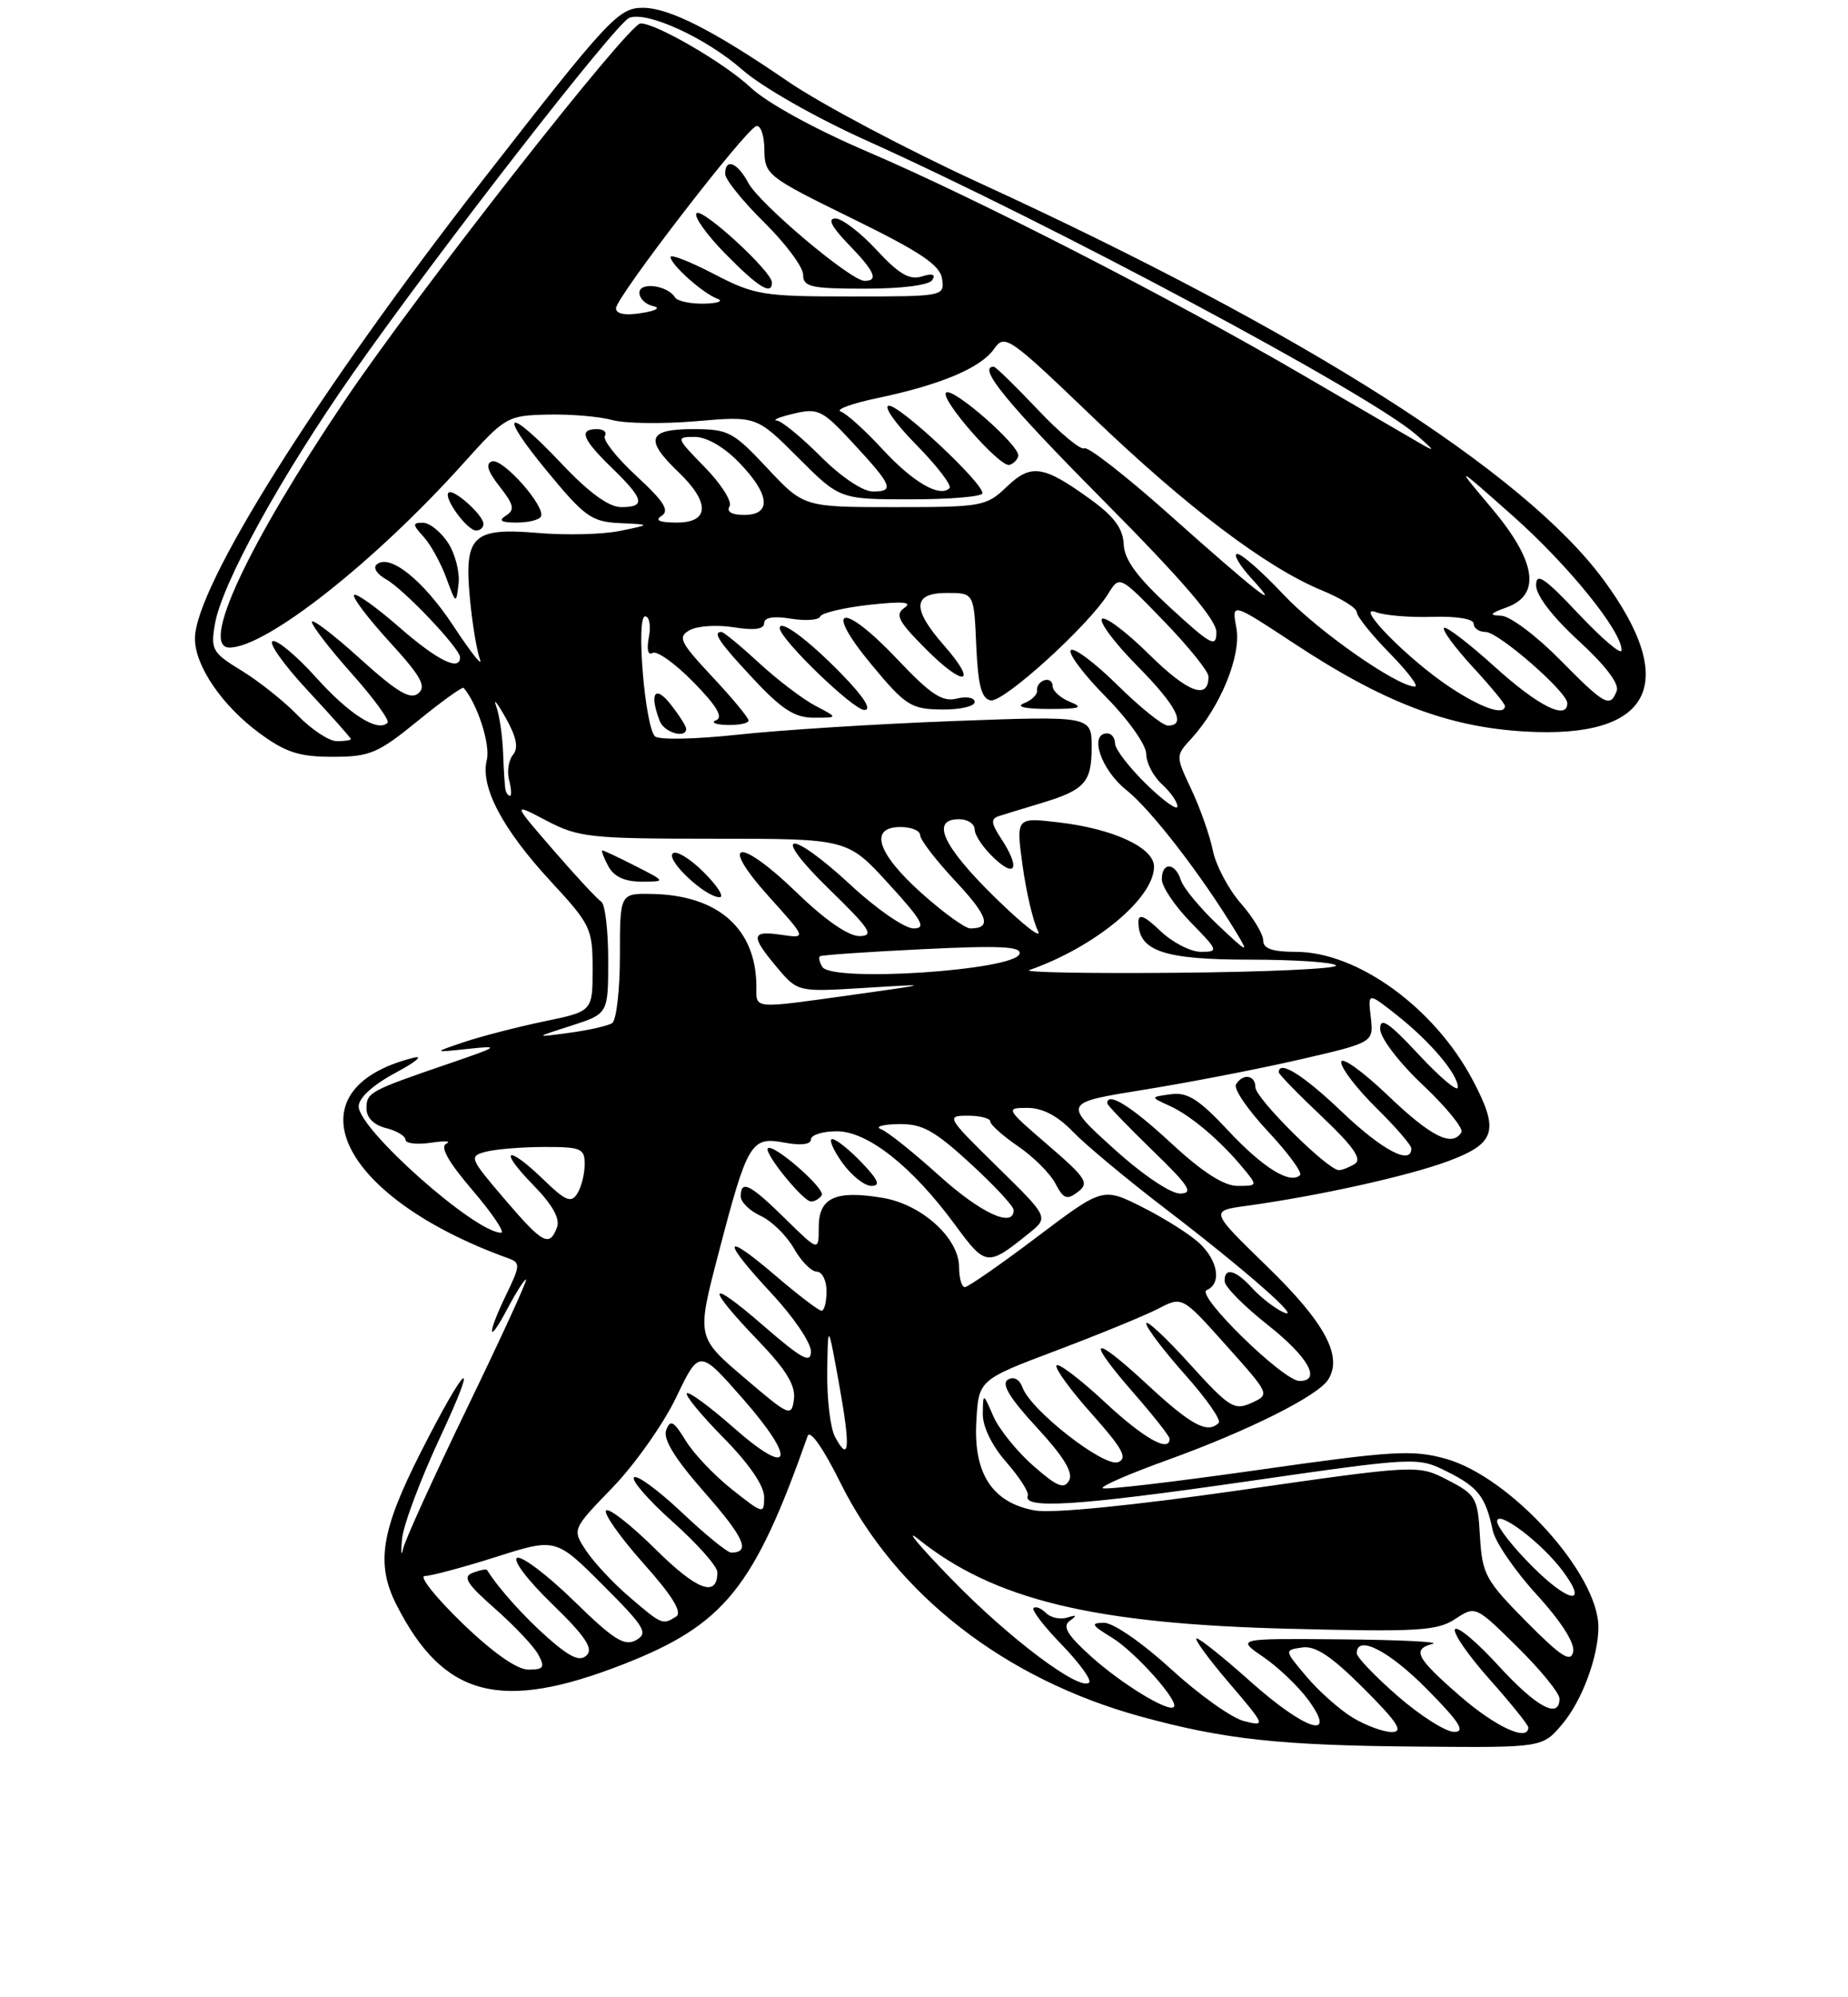 <?xml version="1.0" encoding="UTF-8" standalone="no"?>
<!DOCTYPE svg PUBLIC "-//W3C//DTD SVG 1.1//EN" "http://www.w3.org/Graphics/SVG/1.1/DTD/svg11.dtd" >
<svg xmlns="http://www.w3.org/2000/svg" xmlns:xlink="http://www.w3.org/1999/xlink" version="1.1" viewBox="0 0 237 256">
 <g >
 <path fill="currentColor"
d=" M 200.37 220.97 C 202.89 217.98 204.98 212.35 204.99 208.57 C 205.01 201.75 193.73 189.31 185.43 186.98 C 181.18 185.79 178.65 185.94 161.27 188.42 C 150.59 189.94 141.65 190.99 141.41 190.74 C 141.16 190.49 144.90 188.87 149.73 187.13 C 160.11 183.38 169.01 178.93 170.34 176.82 C 172.23 173.82 169.91 169.52 162.53 162.35 C 155.17 155.20 155.17 155.20 159.83 154.56 C 169.14 153.28 180.61 150.73 185.75 148.82 C 191.81 146.55 192.30 144.94 188.90 138.49 C 184.01 129.19 174.10 122.00 166.18 122.00 C 163.18 122.00 162.00 121.59 162.00 120.53 C 162.00 119.73 160.71 117.59 159.13 115.78 C 157.55 113.98 155.93 110.92 155.54 109.00 C 155.15 107.08 153.91 103.56 152.79 101.19 C 150.76 96.88 150.76 96.88 152.77 94.69 C 156.54 90.57 159.22 83.99 158.56 80.47 C 157.95 77.20 157.95 77.20 166.02 82.51 C 177.49 90.06 185.72 93.19 195.57 93.76 C 211.81 94.71 215.47 87.64 205.65 74.32 C 195.43 60.47 167.27 42.56 125.58 23.43 C 116.28 19.16 105.26 13.32 101.08 10.46 C 91.53 3.91 85.81 1.00 82.45 1.00 C 79.32 1.00 78.02 2.40 61.87 23.14 C 40.55 50.51 25.00 75.27 25.00 81.85 C 25.00 85.34 28.48 90.44 33.25 93.95 C 36.63 96.44 38.36 97.00 42.66 97.00 C 47.43 97.00 48.45 96.57 53.55 92.42 C 56.64 89.90 59.30 87.99 59.46 88.17 C 61.23 90.22 62.92 95.46 62.43 97.41 C 61.57 100.85 64.44 106.28 70.68 113.02 C 75.75 118.50 76.00 119.02 76.00 124.20 C 76.00 129.63 76.00 129.63 69.75 130.92 C 66.31 131.64 61.70 132.83 59.50 133.57 C 55.50 134.92 55.50 134.92 60.00 134.44 C 64.21 133.99 64.05 134.11 57.50 136.35 C 47.39 139.81 47.00 140.02 47.00 142.09 C 47.00 143.25 47.95 144.20 49.50 144.59 C 50.87 144.93 52.00 145.61 52.00 146.08 C 52.00 146.56 53.46 146.73 55.25 146.47 C 57.04 146.20 57.94 146.25 57.25 146.58 C 56.39 146.98 57.48 148.91 60.62 152.58 C 63.16 155.56 64.80 158.00 64.26 158.00 C 60.93 158.00 46.00 144.76 46.00 141.81 C 46.00 140.72 47.83 139.05 50.75 137.49 C 53.36 136.09 54.38 135.23 53.00 135.58 C 36.88 139.66 43.41 153.43 65.19 161.28 C 66.75 161.84 66.73 162.19 64.94 165.90 C 62.41 171.13 62.51 172.59 65.07 167.75 C 66.16 165.69 67.23 164.00 67.46 164.00 C 67.69 164.00 64.34 171.31 60.01 180.25 C 55.68 189.19 51.94 197.40 51.70 198.50 C 51.45 199.60 51.39 199.04 51.56 197.25 C 51.73 195.46 53.93 189.61 56.43 184.25 C 61.61 173.17 59.84 174.55 53.94 186.18 C 48.84 196.24 48.18 200.46 50.86 205.72 C 56.90 217.57 64.22 219.47 80.00 213.29 C 92.91 208.23 96.72 203.51 103.58 184.05 C 103.88 183.19 105.60 185.65 107.78 190.05 C 114.87 204.35 128.84 215.22 146.29 220.01 C 157.07 222.96 164.15 223.73 182.16 223.87 C 197.82 224.00 197.82 224.00 200.37 220.97 Z  M 173.46 220.14 C 171.78 219.12 169.13 216.76 167.55 214.89 C 164.69 211.50 164.69 211.50 167.00 211.16 C 168.70 210.91 170.75 212.27 174.89 216.41 C 179.26 220.78 180.04 222.00 178.49 222.00 C 177.40 221.99 175.13 221.16 173.46 220.14 Z  M 179.25 217.39 C 176.36 214.87 174.00 212.41 174.00 211.91 C 174.00 209.46 178.12 211.56 183.00 216.50 C 187.21 220.76 187.99 221.99 186.47 221.98 C 185.38 221.96 182.14 219.90 179.25 217.39 Z  M 187.25 217.39 C 181.59 212.47 181.04 211.40 183.75 210.69 C 184.71 210.44 179.43 210.18 172.02 210.12 C 158.54 210.00 158.54 210.00 162.02 212.38 C 163.93 213.69 166.53 216.17 167.78 217.88 C 171.64 223.16 167.40 221.80 160.34 215.50 C 156.95 212.47 153.86 210.00 153.47 210.00 C 153.08 210.00 154.93 212.55 157.59 215.66 C 162.31 221.18 162.36 221.31 159.55 220.60 C 157.97 220.21 153.76 217.21 150.19 213.94 C 146.56 210.61 142.79 208.00 141.61 208.00 C 139.81 208.01 139.96 208.29 142.59 209.89 C 145.58 211.72 151.26 218.07 150.54 218.79 C 149.83 219.50 143.79 215.80 139.89 212.28 C 136.86 209.54 136.21 208.45 137.20 207.74 C 138.17 207.05 138.09 206.94 136.87 207.33 C 135.98 207.61 134.75 207.35 134.14 206.74 C 133.53 206.13 132.82 205.85 132.55 206.11 C 132.29 206.38 133.92 208.50 136.18 210.82 C 138.43 213.15 140.01 215.32 139.68 215.65 C 138.51 216.83 129.40 209.99 122.00 202.37 C 117.88 198.13 115.95 195.82 117.73 197.24 C 127.44 205.04 140.19 208.13 165.24 208.76 C 181.79 209.18 184.29 209.04 186.61 207.52 C 189.23 205.80 189.23 205.80 194.62 211.12 C 197.58 214.04 200.00 217.01 200.00 217.72 C 200.00 220.41 197.02 218.80 192.17 213.49 C 189.40 210.46 186.89 208.36 186.60 208.83 C 186.31 209.30 188.31 212.19 191.04 215.25 C 193.77 218.32 196.00 221.09 196.00 221.41 C 196.00 223.28 191.81 221.35 187.25 217.39 Z  M 59.24 208.00 C 55.83 204.70 53.69 202.00 54.48 202.00 C 55.27 202.00 59.38 200.90 63.60 199.56 C 71.28 197.12 71.28 197.12 77.33 203.17 C 82.70 208.54 83.17 209.32 81.58 210.22 C 80.09 211.05 78.70 210.17 73.64 205.23 C 70.26 201.93 66.97 199.43 66.33 199.67 C 65.68 199.92 67.66 202.54 70.78 205.56 C 75.01 209.66 76.12 211.28 75.25 212.15 C 74.39 213.01 73.16 212.47 70.30 209.96 C 67.27 207.30 63.92 203.58 62.46 201.23 C 62.36 201.08 61.54 201.24 60.63 201.59 C 59.29 202.10 59.85 203.00 63.51 206.21 C 66.00 208.41 68.50 211.06 69.05 212.10 C 69.92 213.71 69.72 214.00 67.76 214.00 C 66.30 214.00 63.18 211.81 59.24 208.00 Z  M 195.73 207.83 C 190.51 202.56 190.09 201.78 189.80 196.92 C 189.52 191.98 189.29 191.57 185.68 189.71 C 181.85 187.73 181.85 187.73 159.03 191.00 C 144.99 193.01 134.85 194.01 132.65 193.59 C 127.27 192.59 124.84 188.88 125.21 182.24 C 125.50 176.86 125.50 176.86 135.50 173.09 C 141.00 171.01 146.88 168.60 148.56 167.73 C 151.62 166.14 151.62 166.14 157.25 172.44 C 162.88 178.73 162.88 178.73 160.49 179.82 C 158.29 180.82 157.63 180.40 152.55 174.79 C 149.50 171.42 147.00 169.10 147.00 169.63 C 147.00 170.16 149.23 173.11 151.96 176.17 C 154.69 179.23 156.64 182.02 156.30 182.37 C 154.85 183.81 152.80 182.71 147.06 177.39 C 139.92 170.78 139.15 171.42 145.50 178.68 C 147.97 181.51 150.00 184.09 150.00 184.41 C 150.00 186.24 146.67 184.36 141.64 179.67 C 138.49 176.74 135.72 174.64 135.49 175.01 C 135.26 175.38 137.30 178.19 140.03 181.24 C 143.98 185.67 144.66 186.92 143.39 187.41 C 141.59 188.09 132.23 180.80 131.15 177.87 C 130.74 176.77 130.01 176.38 129.25 176.84 C 128.38 177.38 129.49 179.20 132.97 182.97 C 136.42 186.70 137.67 188.76 137.11 189.76 C 136.46 190.92 135.56 190.55 132.51 187.87 C 130.42 186.04 128.12 183.18 127.39 181.52 C 126.08 178.50 126.08 178.50 126.04 181.22 C 126.02 182.86 127.21 185.31 129.06 187.41 C 130.74 189.33 131.98 191.26 131.81 191.70 C 131.13 193.45 138.16 193.01 159.47 189.94 C 181.69 186.74 181.79 186.73 185.57 188.61 C 189.57 190.60 190.53 191.84 191.44 196.17 C 191.75 197.63 194.28 201.34 197.08 204.39 C 200.24 207.86 202.00 210.62 201.75 211.73 C 201.43 213.14 200.19 212.33 195.73 207.83 Z  M 80.71 204.68 C 78.63 202.90 76.13 200.22 75.15 198.73 C 73.37 196.02 73.37 196.02 78.55 190.67 C 81.40 187.72 85.07 182.53 86.71 179.12 C 89.68 172.92 89.68 172.92 95.27 179.28 C 102.27 187.26 101.50 189.54 94.03 182.94 C 91.02 180.29 88.34 178.32 88.09 178.58 C 87.83 178.84 89.95 181.41 92.81 184.31 C 96.04 187.58 98.00 190.43 98.00 191.87 C 98.00 194.11 97.90 194.09 93.87 190.90 C 91.60 189.10 88.92 186.28 87.92 184.62 C 86.40 182.14 85.97 181.90 85.44 183.29 C 85.00 184.45 86.53 186.94 90.39 191.33 C 95.47 197.11 96.30 199.00 93.77 199.00 C 93.28 199.00 90.43 196.68 87.43 193.84 C 84.43 191.01 81.68 188.99 81.31 189.36 C 80.94 189.73 83.19 192.31 86.32 195.10 C 89.44 197.88 92.00 200.77 92.00 201.52 C 92.00 204.81 89.41 203.86 84.09 198.59 C 80.96 195.49 78.09 193.24 77.73 193.60 C 77.37 193.96 79.51 197.00 82.49 200.35 C 86.25 204.56 87.54 206.67 86.71 207.20 C 84.98 208.30 84.89 208.26 80.71 204.68 Z  M 196.52 200.78 C 194.03 198.30 192.00 195.70 192.00 195.00 C 192.00 193.42 197.70 197.72 200.40 201.34 C 203.79 205.87 201.24 205.50 196.52 200.78 Z  M 107.08 184.15 C 106.49 183.04 106.04 179.29 106.09 175.82 C 106.18 169.50 106.18 169.50 107.61 177.40 C 109.09 185.60 108.93 187.61 107.08 184.15 Z  M 95.42 176.56 C 89.34 171.38 89.34 171.38 92.13 160.71 C 95.86 146.40 96.31 145.65 100.59 146.45 C 102.70 146.85 104.00 146.69 104.00 146.05 C 104.00 145.47 105.49 145.00 107.32 145.00 C 111.29 145.00 117.01 149.53 122.50 157.01 C 126.43 162.35 126.63 162.37 132.00 158.04 C 134.50 156.02 134.50 156.02 127.86 149.51 C 121.42 143.20 121.31 143.00 124.11 143.00 C 125.70 143.00 127.00 143.34 127.01 143.75 C 127.01 144.16 128.61 145.59 130.56 146.92 C 132.51 148.25 134.67 150.39 135.34 151.68 C 136.39 153.68 136.83 153.84 138.24 152.77 C 139.73 151.64 139.31 150.99 134.38 146.75 C 128.98 142.11 128.92 142.00 131.76 142.00 C 133.69 142.00 135.64 143.02 137.58 145.04 C 139.19 146.71 144.55 151.18 149.50 154.96 C 159.82 162.85 167.44 169.55 164.49 168.15 C 163.38 167.62 161.63 166.24 160.58 165.09 C 158.45 162.74 156.97 162.38 157.06 164.25 C 157.09 164.94 159.56 167.43 162.56 169.80 C 167.76 173.90 169.52 177.00 166.66 177.00 C 164.57 177.00 153.29 165.98 154.75 165.36 C 156.71 164.53 156.22 161.55 153.75 159.28 C 152.51 158.15 149.23 156.09 146.46 154.70 C 141.43 152.18 141.43 152.18 132.96 158.57 C 128.31 162.08 124.16 164.96 123.75 164.97 C 123.34 164.99 123.00 163.84 123.00 162.42 C 123.00 158.71 118.25 154.39 113.24 153.54 C 107.16 152.51 105.00 153.49 105.00 157.28 C 105.00 160.42 105.00 160.42 100.71 156.21 C 96.18 151.76 95.00 151.17 95.00 153.34 C 95.00 154.08 96.15 155.20 97.55 155.84 C 98.95 156.48 100.86 158.35 101.80 159.99 C 102.73 161.64 104.06 162.99 104.75 162.99 C 105.44 163.00 106.00 164.12 106.00 165.50 C 106.00 166.88 105.71 168.00 105.36 168.00 C 105.00 168.00 102.30 165.94 99.36 163.42 C 92.64 157.69 92.48 158.83 99.02 165.86 C 101.76 168.80 104.00 172.11 104.00 173.20 C 104.00 174.83 102.87 174.22 97.84 169.86 C 90.66 163.64 90.39 164.71 97.32 171.92 C 100.84 175.59 102.05 177.59 101.82 179.35 C 101.51 181.65 101.24 181.53 95.42 176.56 Z  M 105.38 153.20 C 105.89 152.37 99.16 146.51 98.48 147.18 C 97.92 147.74 103.00 154.00 104.01 154.00 C 104.49 154.00 105.10 153.64 105.38 153.20 Z  M 110.50 149.00 C 108.92 147.35 107.23 146.00 106.74 146.00 C 106.26 146.00 106.83 147.35 108.00 149.00 C 109.17 150.65 110.86 152.00 111.76 152.00 C 112.97 152.00 112.65 151.25 110.50 149.00 Z  M 64.64 153.61 C 60.24 148.46 60.13 148.20 62.27 147.63 C 63.50 147.30 66.86 147.02 69.75 147.01 C 74.54 147.00 75.00 147.20 74.98 149.25 C 74.98 150.49 74.55 152.17 74.03 152.99 C 73.25 154.23 72.53 153.93 69.75 151.24 C 65.04 146.67 63.80 147.19 68.33 151.83 C 70.86 154.41 71.86 156.20 71.43 157.33 C 70.45 159.89 69.61 159.43 64.64 153.61 Z  M 120.42 150.66 C 117.16 147.72 113.83 145.05 113.00 144.74 C 112.17 144.42 113.15 144.12 115.17 144.08 C 118.24 144.01 119.75 144.83 124.42 149.10 C 127.49 151.91 130.00 154.61 130.00 155.10 C 130.00 157.45 125.78 155.50 120.42 150.66 Z  M 142.77 147.17 C 136.34 141.34 136.34 141.34 146.73 139.67 C 152.45 138.75 161.41 137.02 166.65 135.81 C 176.17 133.62 176.17 133.62 175.80 130.39 C 175.42 127.17 175.42 127.17 179.19 130.15 C 183.50 133.56 187.02 137.75 186.96 139.38 C 186.94 140.00 184.69 138.11 181.96 135.18 C 178.08 131.02 177.00 130.30 177.00 131.87 C 177.00 133.02 179.37 136.13 182.48 139.07 C 185.50 141.92 187.72 144.65 187.42 145.13 C 186.22 147.06 183.56 145.73 177.93 140.35 C 174.67 137.24 172.00 135.35 172.00 136.14 C 172.00 136.93 174.03 139.57 176.50 142.00 C 178.97 144.43 181.00 146.77 181.00 147.21 C 181.00 149.41 177.25 147.42 172.09 142.50 C 167.13 137.77 164.00 135.82 164.00 137.44 C 164.00 137.69 166.49 140.24 169.53 143.12 C 173.51 146.88 174.70 148.57 173.78 149.16 C 173.08 149.60 172.14 149.98 171.71 149.98 C 170.31 150.01 161.00 140.78 161.00 139.36 C 161.00 137.78 159.40 137.54 158.51 138.99 C 158.17 139.53 160.01 142.24 162.60 145.00 C 165.19 147.77 167.04 150.29 166.73 150.61 C 165.48 151.85 161.99 149.70 157.51 144.91 C 153.75 140.88 152.28 139.96 150.16 140.25 C 147.50 140.61 147.50 140.61 150.00 141.74 C 152.71 142.97 156.52 146.19 159.45 149.75 C 161.30 151.98 161.29 152.00 158.71 152.00 C 156.95 152.00 154.20 150.23 150.17 146.50 C 145.07 141.77 142.00 139.87 142.00 141.42 C 142.00 141.64 144.59 144.33 147.75 147.40 C 152.50 151.99 153.13 152.96 151.35 152.98 C 150.11 152.99 146.47 150.53 142.77 147.17 Z  M 73.25 131.47 C 78.00 129.94 78.00 129.94 78.00 123.03 C 78.00 119.23 77.60 115.87 77.10 115.56 C 76.61 115.26 73.84 112.28 70.95 108.94 C 65.69 102.87 65.69 102.87 70.09 105.19 C 74.20 107.34 75.66 107.50 91.59 107.50 C 108.69 107.50 108.69 107.50 113.94 113.25 C 118.28 117.99 118.84 119.00 117.16 119.00 C 116.03 119.00 112.44 116.53 109.17 113.50 C 101.12 106.04 98.62 106.47 106.35 113.98 C 111.59 119.08 112.17 119.96 110.23 119.98 C 108.81 119.99 105.81 117.92 102.25 114.47 C 94.80 107.25 92.01 107.58 98.59 114.90 C 103.45 120.29 103.45 120.29 100.22 119.82 C 96.31 119.24 96.22 119.92 99.65 124.00 C 102.31 127.15 102.31 127.15 110.90 126.62 C 119.50 126.09 119.50 126.09 109.50 127.49 C 96.39 129.32 97.00 129.37 97.00 126.47 C 97.00 119.07 92.13 114.74 83.63 114.58 C 79.50 114.50 79.50 114.50 79.50 122.50 C 79.50 126.90 79.05 130.79 78.50 131.14 C 77.95 131.49 75.47 132.05 73.00 132.38 C 68.50 132.99 68.50 132.99 73.25 131.47 Z  M 90.26 111.80 C 88.50 110.04 86.71 108.96 86.28 109.39 C 85.40 110.27 90.47 115.00 92.29 115.00 C 92.93 115.00 92.02 113.56 90.26 111.80 Z  M 81.50 111.00 C 79.34 109.90 77.43 109.00 77.25 109.00 C 77.08 109.00 77.41 109.90 78.00 111.00 C 78.73 112.36 80.09 113.00 82.25 113.00 C 85.42 113.00 85.42 113.00 81.50 111.00 Z  M 105.46 123.93 C 105.10 123.35 104.96 122.73 105.15 122.57 C 105.34 122.41 111.27 122.00 118.33 121.66 C 128.27 121.17 131.06 121.31 130.75 122.27 C 130.05 124.39 106.69 125.93 105.46 123.93 Z  M 132.00 124.34 C 140.44 121.39 148.00 115.12 148.00 111.08 C 148.00 108.65 142.81 106.23 135.80 105.41 C 130.30 104.76 130.30 104.76 131.14 110.93 C 131.61 114.33 132.49 118.10 133.11 119.30 C 133.72 120.51 131.25 118.59 127.61 115.03 C 120.89 108.45 119.30 105.00 123.00 105.00 C 124.10 105.00 125.00 105.60 125.00 106.33 C 125.00 107.05 126.12 108.71 127.50 110.00 C 130.32 112.65 130.83 111.19 128.39 107.48 C 127.08 105.48 127.04 104.94 128.14 104.59 C 128.89 104.35 131.30 103.61 133.50 102.95 C 139.14 101.25 140.00 100.29 140.00 95.76 C 140.00 91.76 140.00 91.76 122.25 92.42 C 112.49 92.79 100.07 93.57 94.67 94.16 C 89.13 94.76 84.46 94.85 83.99 94.37 C 82.70 93.04 81.55 79.00 82.73 79.00 C 83.28 79.00 83.49 80.19 83.22 81.65 C 82.91 83.24 83.10 84.06 83.69 83.69 C 84.23 83.36 86.59 85.04 88.93 87.43 C 91.89 90.44 92.78 91.93 91.85 92.31 C 91.11 92.60 91.74 92.88 93.25 92.92 C 94.76 92.96 96.00 92.71 96.00 92.35 C 96.00 92.00 93.91 89.47 91.34 86.73 C 87.19 82.29 86.88 81.65 88.45 80.77 C 89.42 80.22 91.97 80.06 94.11 80.40 C 96.72 80.82 98.00 80.65 98.00 79.88 C 98.00 79.14 99.20 78.93 101.44 79.30 C 103.33 79.60 105.02 79.48 105.19 79.02 C 105.36 78.56 108.20 77.89 111.50 77.52 C 115.79 77.05 117.07 77.16 116.00 77.90 C 114.74 78.78 115.19 79.63 118.72 83.17 C 123.67 88.15 125.51 87.79 121.06 82.72 C 116.92 78.00 117.03 76.00 121.45 76.00 C 124.91 76.00 124.91 76.00 125.20 82.74 C 125.43 87.88 125.87 89.55 127.05 89.77 C 128.68 90.09 139.58 80.20 142.11 76.12 C 143.58 73.74 143.58 73.74 149.27 79.62 C 152.40 82.85 154.97 86.04 154.98 86.69 C 155.03 89.77 152.35 88.79 147.43 83.93 C 144.47 81.01 141.73 78.94 141.33 79.33 C 140.94 79.73 142.95 82.41 145.81 85.31 C 150.90 90.46 152.21 93.00 149.78 93.00 C 149.11 93.00 146.20 90.66 143.31 87.81 C 140.41 84.95 137.73 82.94 137.33 83.33 C 136.94 83.73 138.95 86.41 141.81 89.31 C 144.69 92.22 147.00 95.48 147.00 96.63 C 147.00 97.76 147.90 99.50 149.00 100.50 C 150.10 101.50 151.00 102.78 151.00 103.36 C 151.00 103.93 149.20 102.65 147.00 100.50 C 144.80 98.35 143.00 96.01 143.00 95.30 C 143.00 94.58 142.55 94.00 142.00 94.00 C 139.62 94.00 141.19 98.66 144.45 101.26 C 147.62 103.78 154.05 112.10 158.54 119.50 C 160.22 122.26 160.04 122.19 156.19 118.55 C 153.89 116.38 151.75 113.79 151.44 112.80 C 150.71 110.52 149.00 110.45 149.00 112.71 C 149.00 113.65 150.67 116.12 152.70 118.21 C 156.26 121.85 156.31 122.00 154.01 122.00 C 152.69 122.00 150.35 120.79 148.80 119.31 C 146.79 117.38 146.00 117.06 146.00 118.16 C 146.00 121.90 149.25 123.00 160.27 123.00 C 166.11 123.00 171.09 123.34 171.34 123.75 C 171.59 124.16 162.50 124.58 151.15 124.68 C 139.79 124.79 131.18 124.63 132.00 124.34 Z  M 88.00 93.41 C 88.00 93.08 87.10 91.67 86.00 90.27 C 83.99 87.72 83.25 88.87 84.61 92.42 C 85.17 93.89 88.00 94.72 88.00 93.41 Z  M 104.58 90.47 C 102.98 89.63 99.72 87.16 97.35 84.97 C 94.98 82.79 92.81 81.00 92.52 81.00 C 91.33 81.00 92.24 82.35 96.64 87.04 C 100.28 90.94 101.94 92.00 104.39 91.99 C 107.50 91.99 107.50 91.99 104.58 90.47 Z  M 107.96 86.42 C 103.68 82.03 100.00 79.29 100.00 80.51 C 100.00 81.89 109.42 91.00 110.85 91.00 C 111.85 91.00 110.82 89.36 107.96 86.42 Z  M 125.00 89.98 C 125.00 89.42 123.97 89.22 122.70 89.54 C 120.85 90.00 119.37 89.03 115.09 84.51 C 108.03 77.04 105.44 77.57 111.77 85.19 C 116.13 90.44 116.83 90.89 120.75 90.94 C 123.09 90.97 125.00 90.54 125.00 89.98 Z  M 137.25 89.97 C 136.01 89.47 135.00 88.56 135.00 87.95 C 135.00 87.34 134.52 86.99 133.93 87.19 C 133.33 87.39 132.92 87.97 133.00 88.49 C 133.08 89.00 132.33 89.75 131.32 90.14 C 130.21 90.58 131.44 90.86 134.50 90.87 C 138.47 90.87 139.04 90.69 137.25 89.97 Z  M 118.11 114.41 C 112.46 109.33 111.42 106.00 115.50 106.00 C 116.88 106.00 118.00 106.47 118.00 107.04 C 118.00 107.62 120.02 110.25 122.49 112.89 C 126.74 117.43 127.24 119.00 124.44 119.00 C 123.77 119.00 120.92 116.93 118.11 114.41 Z  M 64.83 101.25 C 64.74 100.84 64.60 98.70 64.52 96.50 C 64.44 94.30 64.04 91.60 63.63 90.50 C 63.22 89.40 63.76 90.08 64.85 92.00 C 66.24 94.47 66.52 95.87 65.79 96.74 C 65.23 97.43 65.00 98.89 65.29 99.99 C 65.58 101.10 65.63 102.00 65.41 102.00 C 65.18 102.00 64.93 101.66 64.83 101.25 Z  M 38.19 91.70 C 36.43 89.88 33.18 87.30 30.97 85.95 C 27.23 83.67 27.00 83.26 27.56 80.00 C 28.45 74.80 36.05 61.02 45.30 47.80 C 56.23 32.21 79.00 2.94 80.71 2.28 C 83.01 1.40 90.59 4.89 95.21 8.95 C 97.68 11.13 104.58 15.06 111.04 17.97 C 135.09 28.81 175.51 50.42 181.59 55.69 C 184.09 57.85 184.15 58.00 182.00 56.75 C 180.62 55.95 173.88 52.02 167.00 48.02 C 150.23 38.24 125.05 25.34 111.15 19.40 C 104.49 16.55 98.34 13.17 96.28 11.23 C 92.99 8.13 84.19 3.00 82.15 3.00 C 80.61 3.00 53.40 37.70 44.11 51.50 C 31.70 69.95 25.62 83.00 29.43 83.00 C 34.13 83.00 48.04 72.05 59.43 59.38 C 64.80 53.41 65.05 53.26 70.25 53.14 C 73.18 53.07 76.91 53.39 78.54 53.84 C 80.17 54.29 84.99 54.35 89.26 53.99 C 97.02 53.32 97.02 53.32 102.36 58.66 C 107.70 64.00 107.70 64.00 116.85 64.00 C 121.88 64.00 126.00 63.65 126.00 63.22 C 126.00 61.83 115.49 52.00 114.01 52.00 C 113.22 52.00 114.78 54.24 117.48 56.98 C 120.17 59.71 122.10 62.23 121.77 62.57 C 120.52 63.81 117.08 61.81 113.17 57.57 C 110.97 55.18 108.56 53.01 107.83 52.75 C 107.10 52.50 109.20 51.72 112.50 51.03 C 120.65 49.32 125.77 47.16 127.48 44.73 C 128.85 42.77 129.35 43.12 140.12 53.44 C 152.20 65.02 162.43 72.75 169.53 75.67 C 171.99 76.68 173.99 77.93 174.00 78.46 C 174.00 78.99 175.89 81.35 178.21 83.71 C 180.52 86.07 181.99 88.00 181.46 88.00 C 179.15 87.99 168.90 80.81 164.52 76.12 C 161.88 73.31 159.25 71.00 158.68 71.00 C 158.10 71.00 158.95 72.45 160.56 74.21 C 164.62 78.64 161.30 76.06 149.71 65.73 C 144.29 60.91 139.50 57.19 139.06 57.46 C 138.62 57.74 135.92 55.50 133.07 52.48 C 130.22 49.47 127.69 47.00 127.44 47.00 C 125.29 47.00 129.14 51.69 141.50 64.14 C 151.67 74.39 156.00 79.43 156.00 81.03 C 156.00 83.06 155.33 82.70 150.11 77.91 C 145.84 73.98 144.19 71.75 144.11 69.76 C 144.03 67.76 142.88 66.20 139.90 64.04 C 133.81 59.63 132.24 59.39 129.10 62.40 C 126.50 64.90 125.92 65.00 114.74 65.00 C 103.08 65.00 103.08 65.00 98.40 60.00 C 94.03 55.33 93.41 55.00 88.86 55.00 C 83.08 55.00 82.63 56.32 87.00 60.50 C 91.10 64.43 91.00 67.00 86.75 66.98 C 84.54 66.97 83.94 66.69 84.86 66.11 C 85.90 65.45 85.13 64.24 81.62 61.01 C 79.09 58.68 77.27 56.37 77.57 55.88 C 77.87 55.40 77.42 55.00 76.56 55.00 C 74.17 55.00 74.67 56.29 78.50 60.00 C 82.61 63.99 82.85 65.00 79.65 65.00 C 78.09 65.00 75.53 63.14 72.09 59.50 C 64.95 51.95 63.70 52.57 70.19 60.43 C 74.99 66.25 75.88 66.88 79.50 67.05 C 83.50 67.23 83.50 67.23 79.50 68.05 C 77.30 68.50 72.56 68.62 68.97 68.31 C 60.60 67.60 59.50 68.67 60.27 76.77 C 60.57 79.92 61.14 83.40 61.55 84.50 C 61.95 85.60 60.42 83.68 58.15 80.23 C 54.22 74.27 49.85 70.82 48.25 72.41 C 47.85 72.82 48.41 73.64 49.51 74.25 C 51.77 75.50 59.00 83.11 59.00 84.25 C 59.00 86.10 56.06 84.64 51.19 80.38 C 48.28 77.84 45.68 75.98 45.41 76.26 C 45.14 76.53 47.18 79.23 49.95 82.26 C 53.99 86.67 54.72 87.99 53.65 88.87 C 52.62 89.73 50.93 88.72 46.16 84.41 C 42.77 81.34 40.00 79.23 40.00 79.72 C 40.00 80.20 42.30 83.19 45.12 86.35 C 47.94 89.51 50.00 92.34 49.70 92.64 C 48.45 93.89 44.81 91.58 40.56 86.86 C 38.07 84.09 35.55 81.98 34.97 82.18 C 34.38 82.37 36.40 85.21 39.45 88.49 C 42.50 91.77 45.00 94.58 45.00 94.73 C 45.00 94.88 44.19 95.00 43.20 95.00 C 42.20 95.00 39.95 93.51 38.19 91.70 Z  M 57.45 69.56 C 56.52 68.15 55.08 67.00 54.23 67.00 C 52.88 67.00 52.89 67.23 54.33 68.81 C 55.24 69.81 56.54 72.18 57.23 74.06 C 58.48 77.46 58.50 77.47 58.81 74.81 C 58.98 73.33 58.37 70.96 57.45 69.56 Z  M 62.00 67.15 C 62.00 66.02 58.11 62.55 57.52 63.15 C 56.85 63.81 59.91 68.00 61.06 68.00 C 61.58 68.00 62.00 67.62 62.00 67.15 Z  M 69.36 66.23 C 70.09 65.04 64.48 58.67 63.09 59.14 C 62.23 59.42 62.54 60.41 64.08 62.37 C 65.91 64.70 66.05 65.35 64.90 66.08 C 63.88 66.73 64.24 66.97 66.19 66.98 C 67.67 66.99 69.10 66.66 69.36 66.23 Z  M 130.59 58.44 C 130.87 57.18 122.13 49.53 121.33 50.33 C 120.53 51.13 128.18 59.87 129.44 59.59 C 129.95 59.47 130.47 58.95 130.59 58.44 Z  M 185.92 88.06 C 180.55 84.50 173.50 77.32 176.50 78.47 C 177.60 78.89 180.86 79.16 183.75 79.06 C 186.86 78.97 189.00 79.33 189.00 79.95 C 189.00 80.53 189.69 81.00 190.52 81.00 C 192.17 81.00 201.00 88.69 201.00 90.13 C 201.00 92.37 197.28 90.51 191.74 85.50 C 188.40 82.48 185.45 80.22 185.19 80.48 C 184.92 80.74 186.57 82.98 188.85 85.46 C 191.13 87.93 193.00 90.19 193.00 90.48 C 193.00 91.79 189.97 90.75 185.92 88.06 Z  M 200.00 84.50 C 197.01 81.47 193.65 78.96 192.53 78.92 C 190.90 78.86 191.04 78.64 193.25 77.84 C 197.68 76.22 197.01 71.91 191.28 65.11 C 186.55 59.50 186.55 59.50 194.00 66.11 C 201.15 72.45 208.04 80.96 207.96 83.36 C 207.94 83.99 205.47 81.89 202.46 78.70 C 198.05 74.02 197.00 73.32 197.00 75.03 C 197.00 76.32 199.13 79.09 202.45 82.13 C 205.85 85.24 207.69 87.65 207.34 88.55 C 206.49 90.77 205.84 90.41 200.00 84.50 Z  M 93.56 64.91 C 93.93 64.31 92.51 62.06 90.41 59.91 C 86.68 56.09 86.65 56.00 89.10 56.00 C 90.62 56.00 92.86 57.29 94.80 59.30 C 98.75 63.37 99.00 66.00 95.44 66.00 C 93.85 66.00 93.14 65.59 93.56 64.91 Z  M 105.24 58.50 C 102.76 56.02 100.23 53.95 99.62 53.90 C 99.00 53.84 100.00 53.44 101.83 53.01 C 104.91 52.28 105.48 52.56 109.33 56.72 C 114.45 62.24 114.76 63.00 111.95 63.00 C 110.66 63.00 107.86 61.12 105.24 58.50 Z  M 79.00 39.51 C 79.00 38.12 95.54 16.65 96.98 16.17 C 97.54 15.99 98.01 17.33 98.03 19.17 C 98.06 22.41 98.35 22.64 109.28 28.00 C 118.10 32.32 120.57 33.98 120.82 35.75 C 121.14 37.98 121.01 38.00 109.13 38.00 C 97.84 38.00 96.78 37.83 91.56 35.12 C 88.50 33.53 86.00 32.55 86.00 32.94 C 86.00 33.91 90.16 37.62 92.00 38.29 C 92.83 38.60 92.06 38.88 90.31 38.92 C 88.55 38.96 86.87 38.60 86.57 38.12 C 85.61 36.56 82.00 36.09 82.00 37.52 C 82.00 38.25 82.79 39.02 83.75 39.23 C 84.78 39.46 84.16 39.83 82.25 40.13 C 80.17 40.47 79.00 40.24 79.00 39.51 Z  M 99.00 36.21 C 99.00 34.80 90.07 26.60 89.33 27.33 C 88.94 27.72 90.60 30.06 93.02 32.52 C 97.24 36.82 99.00 37.91 99.00 36.21 Z  M 119.57 35.89 C 120.02 35.15 119.57 35.00 118.20 35.44 C 116.65 35.93 115.27 35.12 112.42 32.04 C 110.36 29.82 107.99 28.00 107.14 28.00 C 106.10 28.00 106.63 29.05 108.80 31.30 C 112.18 34.78 112.72 36.00 110.88 36.00 C 109.12 36.00 97.41 26.14 95.96 23.43 C 94.56 20.81 93.00 20.21 93.00 22.29 C 93.00 23.00 95.25 25.79 98.00 28.50 C 100.75 31.21 103.00 34.23 103.00 35.21 C 103.00 36.78 103.98 37.00 110.94 37.00 C 115.67 37.00 119.16 36.55 119.57 35.89 Z "/>
</g>
</svg>